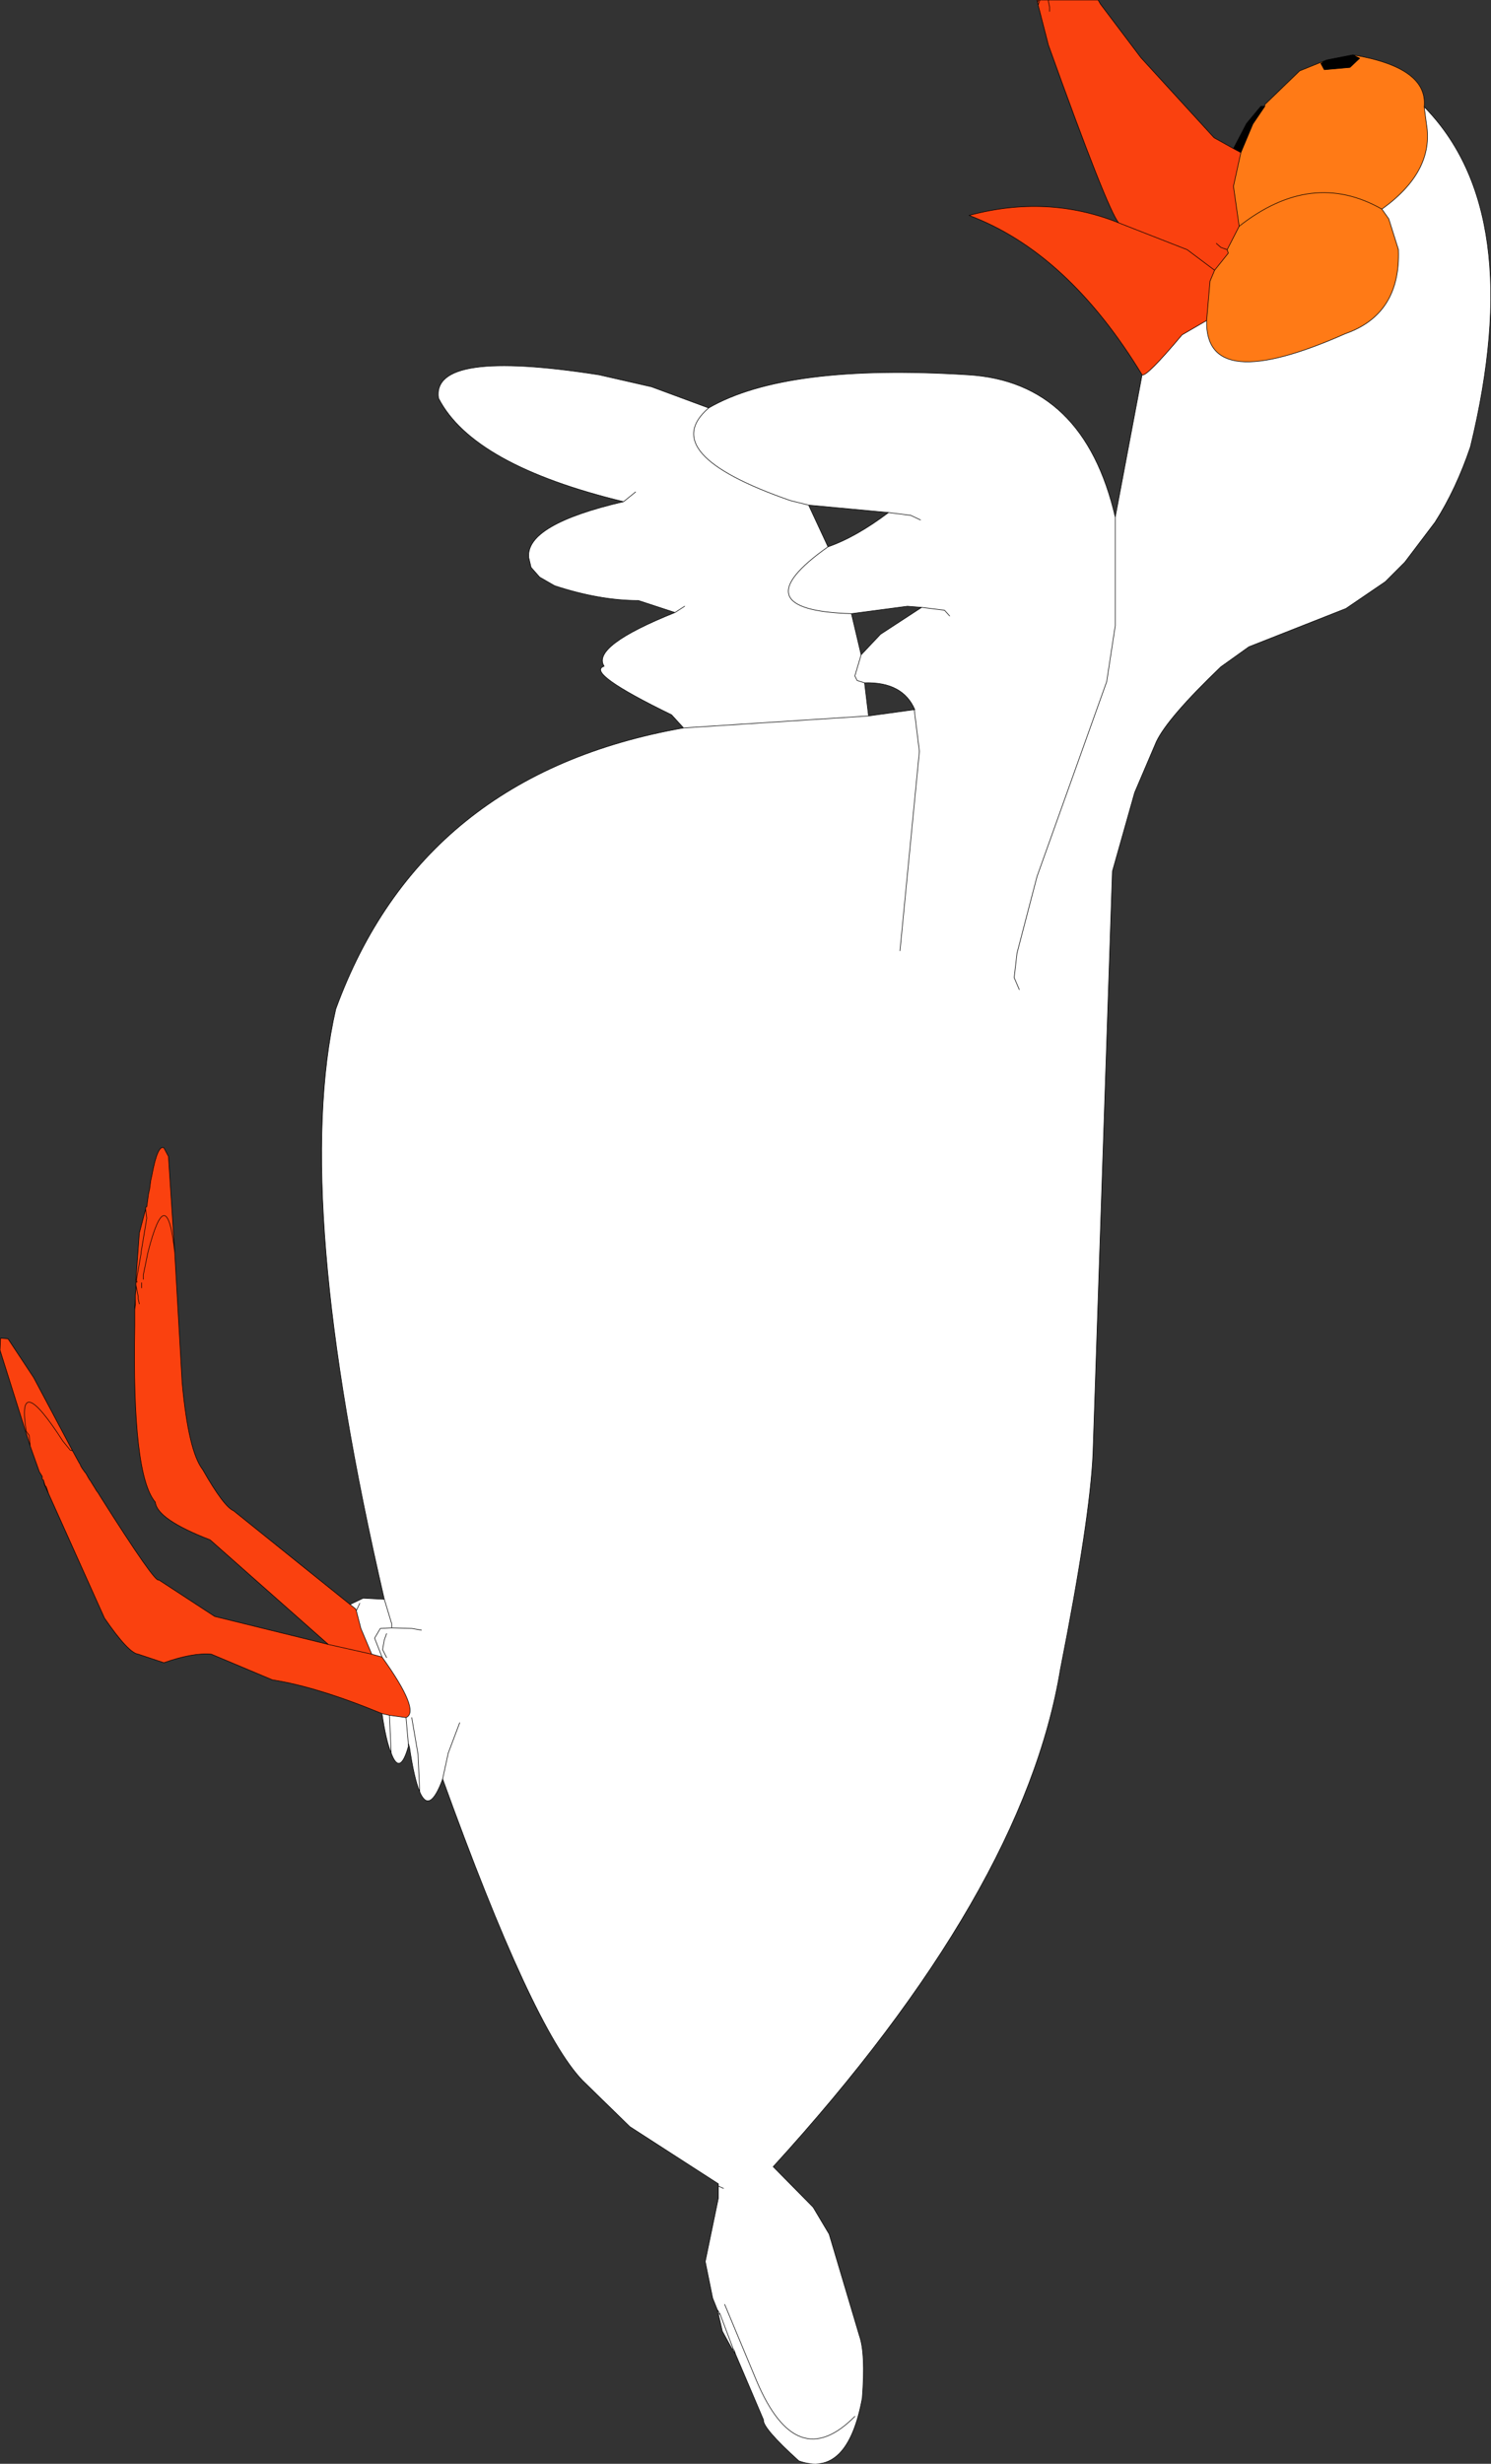 <?xml version="1.0" encoding="UTF-8" standalone="no"?>
<svg xmlns:xlink="http://www.w3.org/1999/xlink" height="215.6px" width="130.55px" xmlns="http://www.w3.org/2000/svg">
  <rect width="100%" height="100%" fill="#333333" stroke="none"/>
  <g transform="matrix(1.0, 0.0, 0.0, 1.0, 154.7, 199.8)">
    <path d="M-63.75 -199.8 L-63.65 -199.8 -63.8 -199.35 -63.65 -199.8 -62.9 -199.8 -58.55 -199.8 -58.35 -199.45 -54.8 -194.75 -48.4 -187.75 -46.7 -186.8 -46.05 -186.45 -46.7 -183.5 -46.2 -180.0 -47.25 -177.95 -47.15 -177.65 -48.35 -176.15 -50.75 -177.95 -56.75 -180.3 Q-57.75 -181.5 -62.9 -195.85 L-63.8 -199.35 -63.85 -199.6 -63.75 -199.8 -63.85 -199.6 -63.9 -199.8 -63.75 -199.8 M-121.25 -49.85 Q-126.95 -52.2 -130.85 -52.8 L-136.2 -55.05 Q-137.8 -55.2 -140.35 -54.3 L-142.6 -55.05 Q-143.45 -55.15 -145.55 -58.2 L-150.45 -69.1 -150.8 -69.85 -150.9 -70.3 -151.0 -70.35 -151.0 -70.6 -151.25 -71.0 -152.05 -73.25 -154.7 -81.65 -154.65 -82.7 -154.0 -82.65 -151.75 -79.25 -148.35 -72.85 -147.8 -71.85 -147.65 -71.6 -147.65 -71.55 -147.5 -71.3 -147.25 -70.95 -147.2 -70.9 -147.05 -70.65 -147.0 -70.55 -146.85 -70.3 -146.8 -70.25 -146.65 -70.0 -146.4 -69.6 -146.25 -69.35 -146.1 -69.15 -145.95 -68.9 Q-141.05 -61.15 -140.8 -61.55 L-135.9 -58.35 -125.95 -55.9 -136.3 -65.05 Q-140.95 -66.85 -141.1 -68.35 -143.15 -70.75 -142.9 -83.8 L-142.9 -84.3 -142.9 -84.75 -142.9 -85.2 -142.9 -85.4 -142.85 -85.6 -142.85 -85.7 -142.85 -86.15 -142.85 -86.45 -142.8 -87.0 -142.8 -87.2 -142.8 -87.35 -142.8 -87.6 -142.8 -87.85 -142.5 -91.9 -141.95 -94.0 -141.95 -94.15 -141.85 -94.2 -141.7 -95.3 -141.6 -95.75 -141.5 -96.5 -141.4 -96.95 Q-140.9 -99.65 -140.35 -99.35 L-139.95 -98.6 -139.4 -90.2 -138.75 -78.8 Q-138.2 -72.8 -136.95 -71.2 -135.1 -67.95 -134.25 -67.6 L-124.05 -59.4 -123.55 -59.0 -123.5 -58.85 -123.1 -57.3 -122.15 -55.05 -121.25 -54.8 Q-117.85 -50.05 -119.15 -49.5 L-120.6 -49.7 -121.25 -49.85 M-62.8 -198.8 L-62.8 -199.2 -62.9 -199.65 -62.9 -199.8 -62.9 -199.65 -62.8 -199.2 -62.8 -198.8 M-48.2 -178.5 L-47.8 -178.15 -47.25 -177.95 -47.8 -178.15 -48.2 -178.5 M-142.9 -85.2 L-142.85 -85.6 -142.9 -85.2 M-142.5 -85.7 L-142.6 -86.15 -142.6 -86.35 -142.8 -87.35 -142.6 -86.35 -142.6 -86.15 -142.5 -85.7 M-142.75 -87.8 L-142.8 -87.85 -142.75 -87.8 -142.35 -90.1 -142.35 -90.2 -141.85 -93.2 -141.95 -94.0 -141.85 -93.2 -142.35 -90.2 -142.35 -90.1 -142.75 -87.8 -142.7 -87.6 -142.8 -87.6 -142.7 -87.6 -142.75 -87.8 M-142.3 -87.1 L-142.3 -87.55 -142.3 -87.1 M-142.15 -87.85 L-142.15 -88.25 -141.75 -90.2 Q-140.1 -96.65 -139.4 -90.2 -140.1 -96.65 -141.75 -90.2 L-142.15 -88.25 -142.15 -87.85 M-150.75 -69.8 L-150.8 -69.85 -150.75 -69.8 -150.9 -70.3 -150.75 -69.8 -150.65 -69.7 -150.45 -69.1 -150.65 -69.7 -150.75 -69.8 M-148.35 -72.85 L-148.55 -72.9 -149.2 -73.7 Q-153.3 -80.05 -152.4 -74.55 L-152.15 -74.2 -152.05 -73.25 -152.15 -74.2 -152.4 -74.55 Q-153.3 -80.05 -149.2 -73.7 L-148.55 -72.9 -148.35 -72.85 M-122.15 -55.05 L-125.95 -55.9 -122.15 -55.05" fill="#fa410f" fill-rule="evenodd" stroke="none"/>
    <path d="M-43.95 -190.5 L-43.95 -190.65 -40.9 -193.6 -38.55 -194.55 -39.05 -194.25 -38.75 -193.7 -36.5 -193.9 -35.65 -194.7 -36.25 -195.0 Q-29.65 -193.9 -30.0 -190.45 L-29.8 -188.95 Q-29.1 -184.8 -33.7 -181.5 L-33.1 -180.65 -32.25 -177.95 Q-32.05 -172.3 -36.9 -170.6 -49.2 -165.15 -49.05 -171.75 L-48.75 -175.2 -48.35 -176.15 -47.15 -177.65 -47.25 -177.95 -46.2 -180.0 -46.7 -183.5 -46.05 -186.45 -45.0 -188.95 -43.95 -190.5 M-33.7 -181.5 Q-39.85 -185.0 -46.2 -180.0 -39.85 -185.0 -33.7 -181.5" fill="#ff7a16" fill-rule="evenodd" stroke="none"/>
    <path d="M-30.0 -190.45 Q-20.95 -181.25 -25.95 -160.7 -27.2 -157.0 -29.05 -154.1 L-31.7 -150.6 -33.4 -148.9 -36.85 -146.55 -45.35 -143.2 -47.8 -141.45 Q-52.45 -137.0 -53.45 -134.9 L-55.35 -130.45 -57.3 -123.55 -59.0 -72.6 Q-59.25 -66.9 -61.85 -53.75 -65.05 -34.25 -87.0 -10.2 L-83.5 -6.65 -82.1 -4.3 -79.45 4.6 Q-78.9 6.15 -79.2 10.05 -80.5 17.05 -84.75 15.55 -87.95 12.65 -87.85 11.95 L-90.3 6.2 -90.6 5.75 -91.45 4.2 -91.8 2.7 -91.9 2.3 -92.3 1.3 -92.95 -1.9 -91.8 -7.45 -91.8 -8.5 -91.8 -8.7 -99.55 -13.7 -103.7 -17.75 Q-108.05 -22.25 -115.95 -44.15 L-115.95 -44.1 Q-117.1 -41.0 -117.95 -43.0 -118.45 -44.2 -118.85 -46.95 L-118.95 -46.95 Q-119.7 -44.35 -120.45 -46.4 -120.9 -47.45 -121.25 -49.85 L-120.6 -49.7 -119.15 -49.5 Q-117.85 -50.05 -121.25 -54.8 L-121.9 -56.45 -121.4 -57.3 -120.4 -57.35 -120.4 -57.7 -121.05 -59.85 Q-129.15 -94.75 -125.3 -111.5 -117.8 -132.05 -94.85 -136.1 L-95.9 -137.25 Q-103.5 -140.95 -101.8 -141.5 -102.95 -143.25 -95.6 -146.2 L-98.8 -147.25 Q-102.2 -147.25 -106.15 -148.55 L-107.45 -149.3 -108.2 -150.15 -108.4 -151.0 Q-108.7 -153.9 -100.1 -155.9 -113.3 -159.1 -116.3 -164.95 -116.95 -169.3 -102.25 -167.0 L-97.65 -165.95 -92.65 -164.1 Q-85.9 -168.0 -69.95 -167.0 -59.8 -166.4 -57.05 -154.55 L-54.7 -167.0 Q-54.35 -166.75 -51.2 -170.5 L-49.05 -171.75 Q-49.2 -165.15 -36.9 -170.6 -32.05 -172.3 -32.25 -177.95 L-33.1 -180.65 -33.7 -181.5 Q-29.1 -184.8 -29.8 -188.95 L-30.0 -190.45 M-124.05 -59.4 L-122.9 -59.95 -121.05 -59.85 -120.4 -57.7 -120.4 -57.35 -118.65 -57.3 -117.8 -57.15 -118.65 -57.3 -120.4 -57.35 -121.4 -57.3 -121.9 -56.45 -121.25 -54.8 -122.15 -55.05 -123.1 -57.3 -123.5 -58.85 -123.55 -59.0 -124.05 -59.4 M-71.55 -145.9 L-72.0 -146.4 -74.0 -146.65 -72.0 -146.4 -71.55 -145.9 M-65.45 -113.2 L-65.9 -114.25 -65.65 -116.4 -63.9 -123.1 -57.8 -140.15 -57.05 -145.05 -57.05 -154.55 -57.05 -145.05 -57.8 -140.15 -63.9 -123.1 -65.65 -116.4 -65.9 -114.25 -65.45 -113.2 M-74.1 -154.3 L-74.95 -154.7 -76.9 -154.95 -74.95 -154.7 -74.1 -154.3 M-79.3 -142.5 L-77.6 -144.3 -74.0 -146.65 -75.25 -146.75 -80.15 -146.1 -79.3 -142.5 -79.85 -140.65 -79.65 -140.25 -79.0 -140.05 -79.65 -140.25 -79.85 -140.65 -79.3 -142.5 M-74.65 -137.7 L-74.6 -137.7 Q-75.65 -140.15 -79.0 -140.05 L-78.65 -137.15 -74.65 -137.7 -74.2 -134.05 -75.9 -116.6 -74.2 -134.05 -74.65 -137.7 M-82.2 -151.95 Q-90.05 -146.4 -80.15 -146.1 -90.05 -146.4 -82.2 -151.95 -79.75 -152.8 -76.9 -154.95 L-83.9 -155.6 -82.2 -151.95 M-92.65 -164.1 Q-97.3 -160.1 -85.5 -156.0 L-83.9 -155.6 -85.5 -156.0 Q-97.3 -160.1 -92.65 -164.1 M-94.75 -146.75 L-95.6 -146.2 -94.75 -146.75 M-99.05 -156.75 L-100.1 -155.9 -99.05 -156.75 M-94.85 -136.1 L-78.65 -137.15 -94.85 -136.1 M-120.85 -54.75 L-121.2 -55.45 -121.05 -56.3 -120.85 -56.85 -121.05 -56.3 -121.2 -55.45 -120.85 -54.75 M-118.85 -46.95 L-118.95 -47.25 -119.15 -49.5 -118.95 -47.25 -118.85 -46.95 M-123.2 -59.5 L-123.5 -58.85 -123.2 -59.5 M-91.35 -8.3 L-91.8 -8.5 -91.35 -8.3 M-118.65 -49.5 L-118.1 -46.3 -117.95 -43.0 -118.1 -46.3 -118.65 -49.5 M-118.95 -46.95 L-118.95 -47.25 -118.95 -46.95 M-114.45 -49.05 L-115.45 -46.4 -115.95 -44.1 -115.45 -46.4 -114.45 -49.05 M-120.45 -46.4 L-120.6 -49.7 -120.45 -46.4 M-91.25 1.85 L-88.45 8.55 Q-84.95 16.8 -79.85 11.65 -84.95 16.8 -88.45 8.55 L-91.25 1.85 M-91.65 2.7 L-91.9 2.3 -91.65 2.7 -90.5 5.75 -90.6 5.75 -90.5 5.75 -91.65 2.7 -91.8 2.7 -91.65 2.7 M-90.3 6.2 L-90.4 5.9 -90.5 5.75 -90.4 5.9 -90.3 6.2" fill="#ffffff" fill-rule="evenodd" stroke="none"/>
    <path d="M-46.7 -186.8 L-45.55 -189.0 -44.3 -190.5 -43.95 -190.5 -45.0 -188.95 -46.05 -186.45 -46.7 -186.8 M-38.55 -194.55 L-36.25 -195.0 -35.65 -194.7 -36.5 -193.9 -38.75 -193.7 -39.05 -194.25 -38.55 -194.55" fill="#000000" fill-rule="evenodd" stroke="none"/>
    <path d="M-54.7 -167.0 Q-61.2 -177.7 -69.85 -180.95 -63.0 -182.8 -56.75 -180.3 L-50.75 -177.95 -48.35 -176.15 -48.75 -175.2 -49.05 -171.75 -51.2 -170.5 Q-54.35 -166.75 -54.7 -167.0" fill="#fa420e" fill-rule="evenodd" stroke="none"/>
    <path d="M-63.65 -199.8 L-63.75 -199.8 -63.85 -199.6 -63.8 -199.35 -63.65 -199.8 -62.9 -199.8 -58.55 -199.8 -58.35 -199.45 -54.8 -194.75 -48.4 -187.75 -46.7 -186.8 -45.55 -189.0 -44.3 -190.5 -43.95 -190.5 -43.95 -190.65 -40.9 -193.6 -38.55 -194.55 -36.25 -195.0 Q-29.65 -193.9 -30.0 -190.45 -20.95 -181.25 -25.95 -160.7 -27.2 -157.0 -29.05 -154.1 L-31.7 -150.6 -33.4 -148.9 -36.85 -146.55 -45.35 -143.2 -47.8 -141.45 Q-52.45 -137.0 -53.45 -134.9 L-55.35 -130.45 -57.3 -123.55 -59.0 -72.6 Q-59.25 -66.9 -61.85 -53.75 -65.05 -34.25 -87.0 -10.2 L-83.5 -6.65 -82.1 -4.3 -79.45 4.6 Q-78.9 6.15 -79.2 10.05 -80.5 17.05 -84.75 15.55 -87.95 12.65 -87.85 11.95 L-90.3 6.2 -90.6 5.75 -91.45 4.2 -91.8 2.7 -91.9 2.3 -92.3 1.3 -92.95 -1.9 -91.8 -7.45 -91.8 -8.5 -91.8 -8.7 -99.55 -13.7 -103.7 -17.75 Q-108.05 -22.25 -115.95 -44.15 L-115.95 -44.1 Q-117.1 -41.0 -117.95 -43.0 -118.45 -44.2 -118.85 -46.95 L-118.95 -46.95 Q-119.7 -44.35 -120.45 -46.4 -120.9 -47.45 -121.25 -49.85 -126.95 -52.2 -130.85 -52.8 L-136.2 -55.05 Q-137.8 -55.2 -140.35 -54.3 L-142.6 -55.05 Q-143.45 -55.15 -145.55 -58.2 L-150.45 -69.1 -150.8 -69.85 -150.9 -70.3 -151.0 -70.35 -151.0 -70.6 -151.25 -71.0 -152.05 -73.25 -154.7 -81.65 -154.65 -82.7 -154.0 -82.65 -151.75 -79.25 -148.35 -72.85 -147.8 -71.85 -147.65 -71.6 -147.65 -71.55 -147.5 -71.3 -147.25 -70.95 -147.2 -70.9 -147.05 -70.65 -147.0 -70.55 -146.85 -70.3 -146.8 -70.25 -146.65 -70.0 -146.4 -69.6 -146.25 -69.35 -146.1 -69.15 -145.95 -68.9 Q-141.05 -61.15 -140.8 -61.55 L-135.9 -58.35 -125.95 -55.9 -136.3 -65.05 Q-140.95 -66.85 -141.1 -68.35 -143.15 -70.75 -142.9 -83.8 L-142.9 -84.3 -142.9 -84.75 -142.9 -85.2 -142.9 -85.4 -142.85 -86.15 -142.85 -86.45 -142.8 -87.0 -142.8 -87.2 -142.8 -87.35 -142.8 -87.6 -142.8 -87.85 -142.5 -91.9 -141.95 -94.0 -141.95 -94.15 -141.85 -94.2 -141.7 -95.3 -141.6 -95.75 -141.5 -96.5 -141.4 -96.95 Q-140.9 -99.65 -140.35 -99.35 L-139.95 -98.6 -139.4 -90.2 -138.75 -78.8 Q-138.2 -72.8 -136.95 -71.2 -135.1 -67.95 -134.25 -67.6 L-124.05 -59.4 -122.9 -59.95 -121.05 -59.85 Q-129.15 -94.75 -125.3 -111.5 -117.8 -132.05 -94.85 -136.1 L-95.9 -137.25 Q-103.5 -140.95 -101.8 -141.5 -102.95 -143.25 -95.6 -146.2 L-98.8 -147.25 Q-102.2 -147.25 -106.15 -148.55 L-107.45 -149.3 -108.2 -150.15 -108.4 -151.0 Q-108.7 -153.9 -100.1 -155.9 -113.3 -159.1 -116.3 -164.95 -116.95 -169.3 -102.25 -167.0 L-97.65 -165.95 -92.65 -164.1 Q-85.9 -168.0 -69.95 -167.0 -59.8 -166.4 -57.05 -154.55 L-54.7 -167.0 Q-61.2 -177.7 -69.85 -180.95 -63.0 -182.8 -56.75 -180.3 -57.75 -181.5 -62.9 -195.85 L-63.8 -199.35 M-63.75 -199.8 L-63.9 -199.8 -63.85 -199.6 M-62.9 -199.8 L-62.9 -199.65 -62.8 -199.2 -62.8 -198.8 M-33.7 -181.5 Q-29.1 -184.8 -29.8 -188.95 L-30.0 -190.45 M-36.25 -195.0 L-35.65 -194.7 -36.5 -193.9 -38.75 -193.7 -39.05 -194.25 -38.55 -194.55 M-33.7 -181.5 L-33.1 -180.65 -32.25 -177.95 Q-32.05 -172.3 -36.9 -170.6 -49.2 -165.15 -49.05 -171.75 L-51.2 -170.5 Q-54.35 -166.75 -54.7 -167.0 M-46.7 -186.8 L-46.05 -186.45 -45.0 -188.95 -43.95 -190.5 M-56.75 -180.3 L-50.75 -177.95 -48.35 -176.15 -47.15 -177.65 -47.25 -177.95 -47.8 -178.15 -48.2 -178.5 M-46.2 -180.0 L-47.25 -177.95 M-49.05 -171.75 L-48.75 -175.2 -48.35 -176.15 M-46.05 -186.45 L-46.7 -183.5 -46.2 -180.0 Q-39.85 -185.0 -33.7 -181.5 M-76.9 -154.95 L-74.95 -154.7 -74.1 -154.3 M-57.05 -154.55 L-57.05 -145.05 -57.8 -140.15 -63.9 -123.1 -65.65 -116.4 -65.9 -114.25 -65.45 -113.2 M-74.0 -146.65 L-72.0 -146.4 -71.55 -145.9 M-80.15 -146.1 L-75.25 -146.75 -74.0 -146.65 -77.6 -144.3 -79.3 -142.5 -79.85 -140.65 -79.65 -140.25 -79.0 -140.05 Q-75.65 -140.15 -74.6 -137.7 L-74.65 -137.7 -74.2 -134.05 -75.9 -116.6 M-79.3 -142.5 L-80.15 -146.1 Q-90.05 -146.4 -82.2 -151.95 L-83.9 -155.6 -85.5 -156.0 Q-97.3 -160.1 -92.65 -164.1 M-78.65 -137.15 L-79.0 -140.05 M-74.65 -137.7 L-78.65 -137.15 -94.85 -136.1 M-100.1 -155.9 L-99.05 -156.75 M-95.6 -146.2 L-94.75 -146.75 M-121.05 -59.85 L-120.4 -57.7 -120.4 -57.35 -118.65 -57.3 -117.8 -57.15 M-120.4 -57.35 L-121.4 -57.3 -121.9 -56.45 -121.25 -54.8 Q-117.85 -50.05 -119.15 -49.5 L-118.95 -47.25 -118.85 -46.95 M-120.85 -56.85 L-121.05 -56.3 -121.2 -55.45 -120.85 -54.75 M-121.25 -49.85 L-120.6 -49.7 -119.15 -49.5 M-139.4 -90.2 Q-140.1 -96.65 -141.75 -90.2 L-142.15 -88.25 -142.15 -87.85 M-141.95 -94.0 L-141.85 -93.2 -142.35 -90.2 -142.35 -90.1 -142.75 -87.8 -142.7 -87.6 -142.8 -87.6 M-142.3 -87.55 L-142.3 -87.1 M-142.8 -87.85 L-142.75 -87.8 M-142.8 -87.35 L-142.6 -86.35 -142.6 -86.15 -142.5 -85.7 M-142.85 -85.6 L-142.9 -85.2 M-142.85 -86.15 L-142.85 -85.7 -142.85 -85.6 -142.9 -85.4 M-152.05 -73.25 L-152.15 -74.2 -152.4 -74.55 Q-153.3 -80.05 -149.2 -73.7 L-148.55 -72.9 -148.35 -72.85 M-150.9 -70.3 L-150.75 -69.8 -150.65 -69.7 -150.45 -69.1 M-150.8 -69.85 L-150.75 -69.8 M-123.5 -58.85 L-123.2 -59.5 M-125.95 -55.9 L-122.15 -55.05 -123.1 -57.3 -123.5 -58.85 -123.55 -59.0 -124.05 -59.4 M-115.95 -44.1 L-115.45 -46.4 -114.45 -49.05 M-118.95 -47.25 L-118.95 -46.95 M-117.95 -43.0 L-118.1 -46.3 -118.65 -49.5 M-91.8 -8.5 L-91.35 -8.3 M-121.25 -54.8 L-122.15 -55.05 M-120.6 -49.7 L-120.45 -46.4 M-82.2 -151.95 Q-79.75 -152.8 -76.9 -154.95 L-83.9 -155.6 M-90.6 5.75 L-90.5 5.75 -91.65 2.7 -91.8 2.7 M-90.5 5.75 L-90.4 5.9 -90.3 6.2 M-91.9 2.3 L-91.65 2.7 M-79.85 11.65 Q-84.95 16.8 -88.45 8.55 L-91.25 1.85" fill="none" stroke="#000000" stroke-linecap="round" stroke-linejoin="round" stroke-width="0.05"/>
  </g>
</svg>
